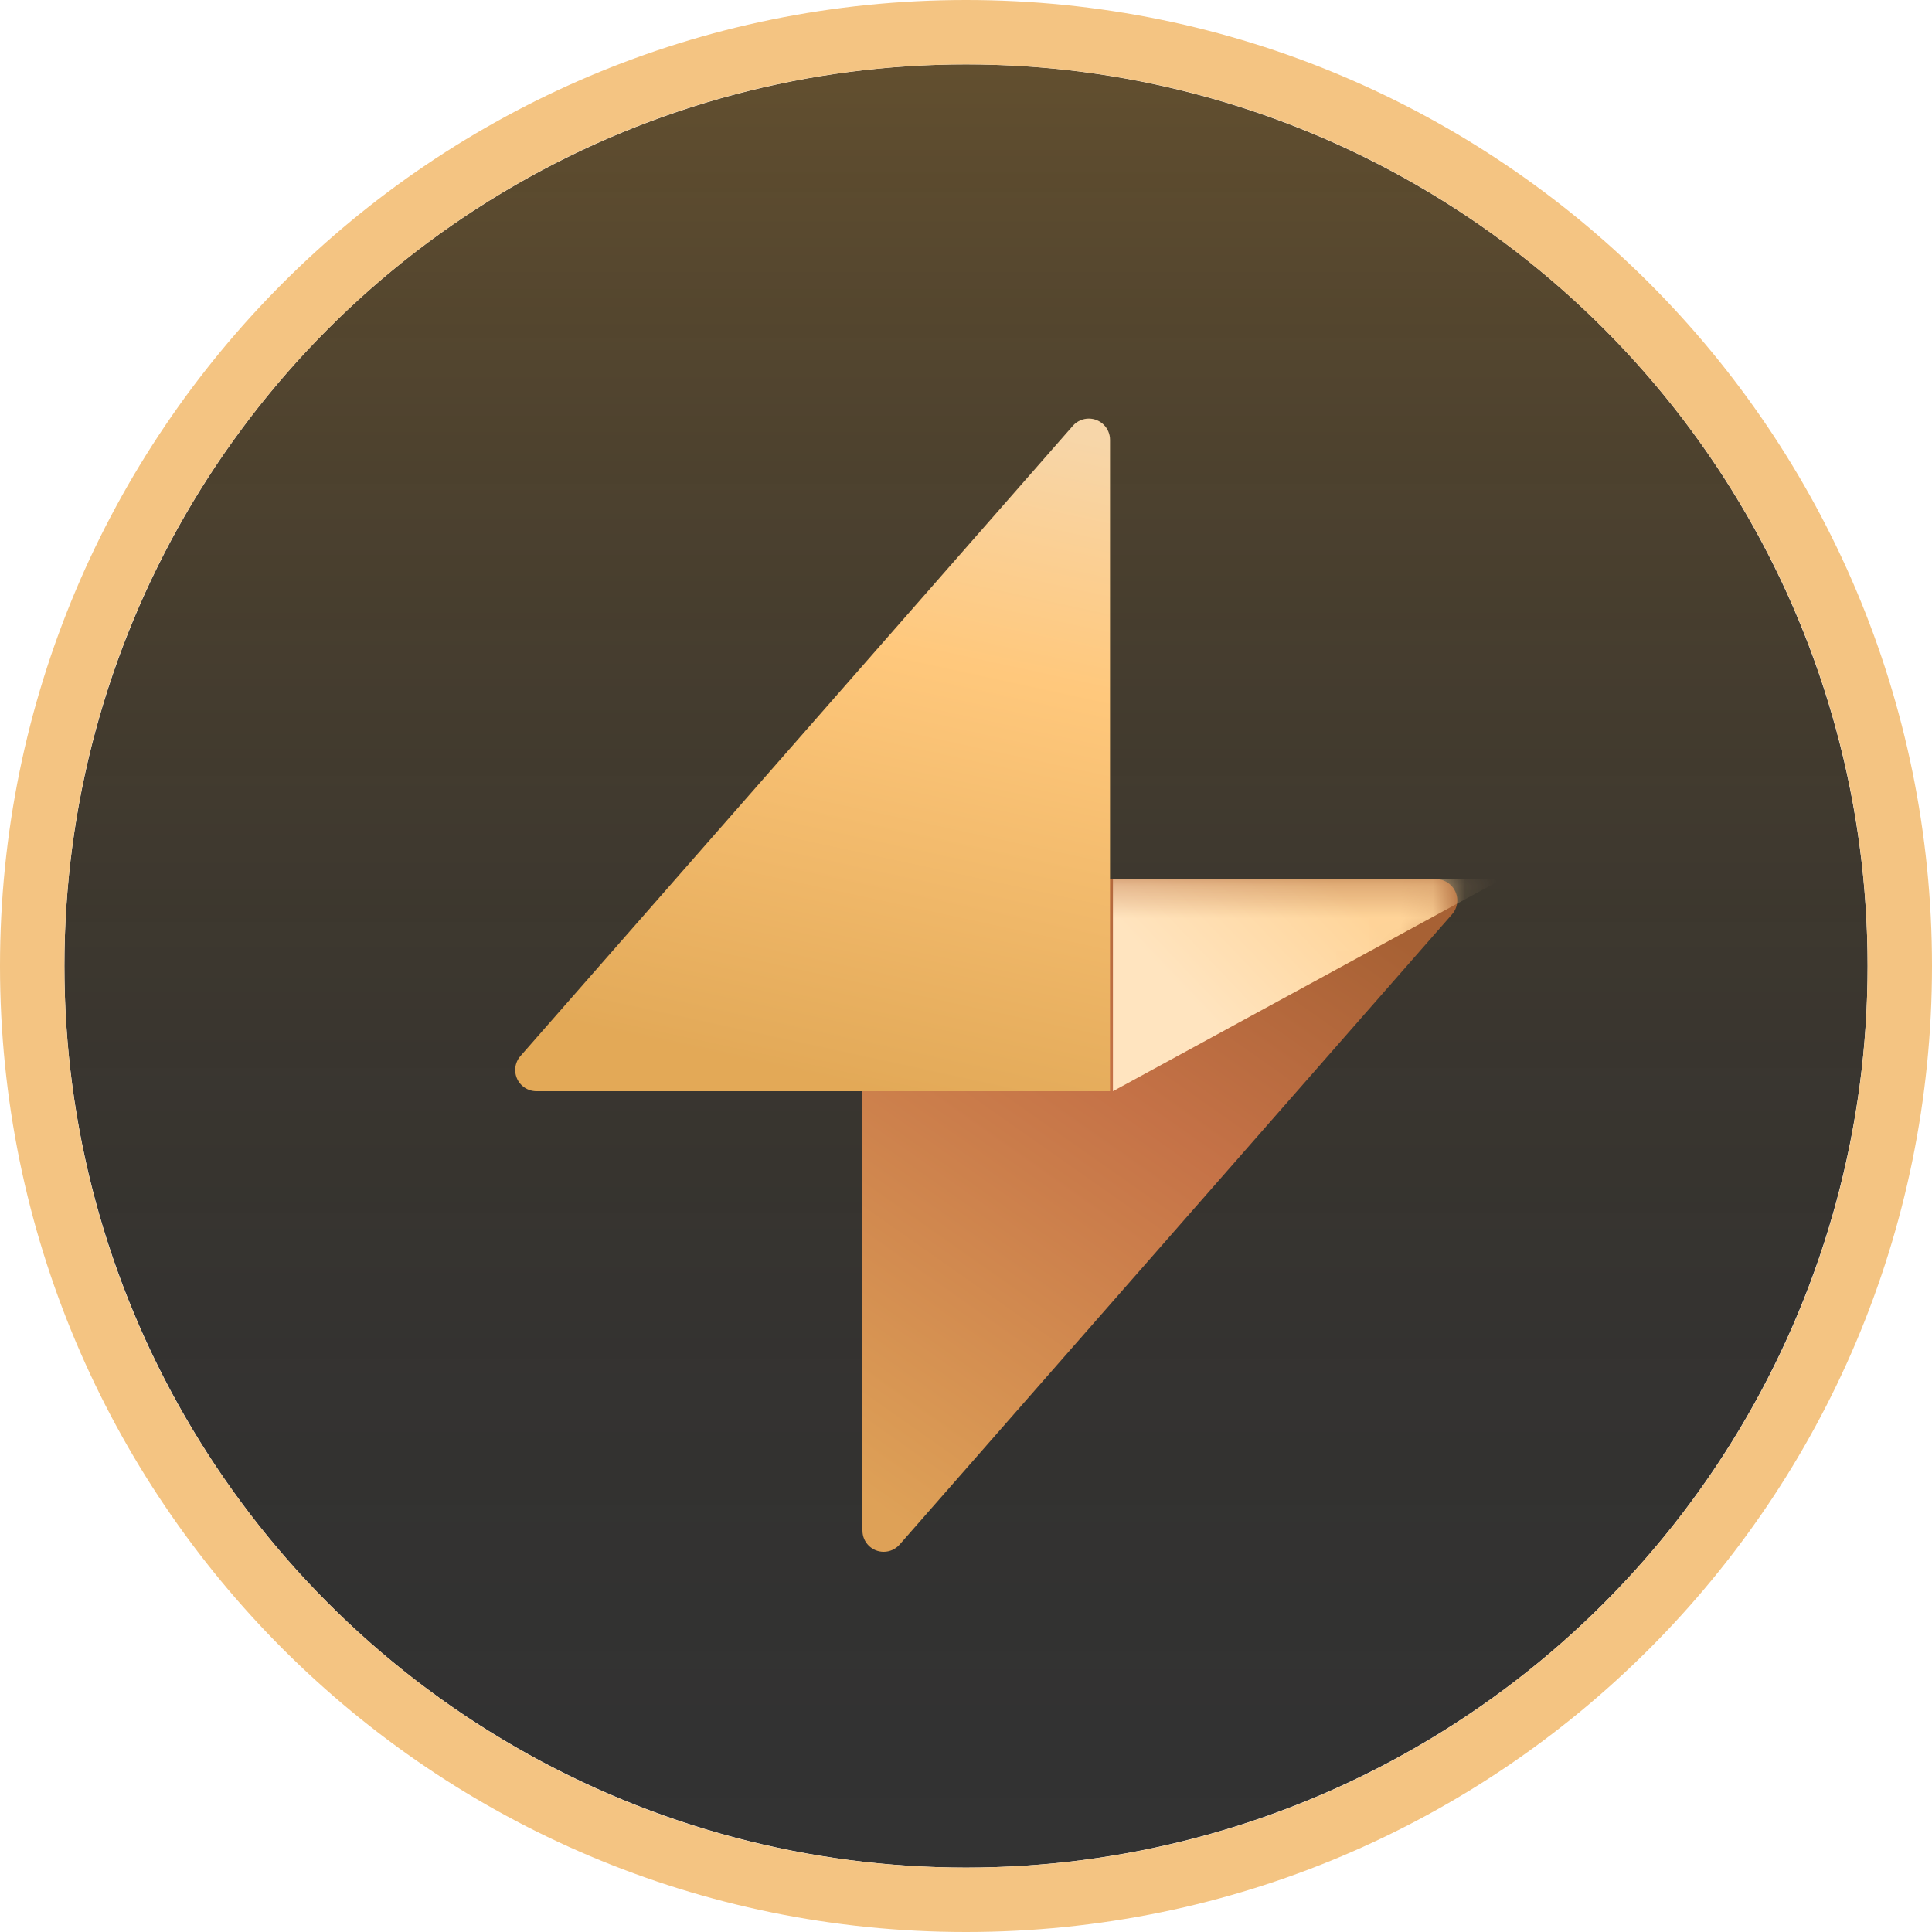 <svg xmlns="http://www.w3.org/2000/svg" xmlns:xlink="http://www.w3.org/1999/xlink" viewBox="0 0 60 60">
  <defs>
    <linearGradient id="超级会员皮肤备份-a" x1="50%" x2="50%" y1=".456%" y2="100%">
      <stop offset="0%" stop-color="#333"/>
      <stop offset="100%" stop-color="#333"/>
    </linearGradient>
    <linearGradient id="超级会员皮肤备份-c" x1="50%" x2="50%" y1="0%" y2="100%">
      <stop offset="0%" stop-color="#F5A623" stop-opacity=".243"/>
      <stop offset="100%" stop-opacity="0"/>
    </linearGradient>
    <circle id="超级会员皮肤备份-b" cx="30" cy="30" r="28"/>
    <linearGradient id="超级会员皮肤备份-e" x1="13.311%" x2="75.403%" y1="100%" y2=".005%">
      <stop offset="0%" stop-color="#DEA157"/>
      <stop offset="62.256%" stop-color="#C57247"/>
      <stop offset="100%" stop-color="#A76134"/>
    </linearGradient>
    <path id="超级会员皮肤备份-d" d="M28.598,14.304 L10.784,14.304 L10.784,34.534 C10.784,34.897 11.079,35.192 11.443,35.192 C11.63,35.192 11.808,35.113 11.933,34.974 L29.088,15.403 C29.332,15.133 29.31,14.717 29.039,14.473 C28.918,14.365 28.761,14.304 28.598,14.304 Z"/>
    <linearGradient id="超级会员皮肤备份-f" x1="22.518%" x2="74.273%" y1="62.025%" y2="35.157%">
      <stop offset="0%" stop-color="#FFE4BF"/>
      <stop offset="89.955%" stop-color="#FFD69D"/>
      <stop offset="100%" stop-color="#FFD499"/>
    </linearGradient>
    <linearGradient id="超级会员皮肤备份-h" x1="81.287%" x2="62.112%" y1="0%" y2="100%">
      <stop offset="0%" stop-color="#F7D6A9"/>
      <stop offset="36.408%" stop-color="#FFC87C"/>
      <stop offset="96.459%" stop-color="#E4AB5A"/>
      <stop offset="100%" stop-color="#E3A957"/>
    </linearGradient>
  </defs>
  <g fill="none" fill-rule="evenodd">
    <use fill="url(#超级会员皮肤备份-a)" xlink:href="#超级会员皮肤备份-b"/>
    <use fill="url(#超级会员皮肤备份-c)" xlink:href="#超级会员皮肤备份-b"/>
    <path fill="#F4C482" fill-rule="nonzero" d="M30,0 C13.431,0 0,13.431 0,30 C0,46.569 13.431,60 30,60 C46.569,60 60,46.569 60,30 C60,13.431 46.569,0 30,0 Z M30,2 C45.464,2 58,14.536 58,30 C58,45.464 45.464,58 30,58 C14.536,58 2,45.464 2,30 C2,14.536 14.536,2 30,2 Z"/>
    <g transform="translate(16 13)">
      <mask id="超级会员皮肤备份-g" fill="#fff">
        <use xlink:href="#超级会员皮肤备份-d"/>
      </mask>
      <use fill="url(#超级会员皮肤备份-e)" xlink:href="#超级会员皮肤备份-d"/>
      <polygon fill="url(#超级会员皮肤备份-f)" points="18.563 20.888 30.646 14.304 18.563 14.304" mask="url(#超级会员皮肤备份-g)"/>
      <path fill="url(#超级会员皮肤备份-h)" d="M0.659,20.888 L18.473,20.888 L18.473,0.658 C18.473,0.295 18.178,0 17.814,0 C17.628,0 17.449,0.079 17.324,0.218 L0.169,19.789 C-0.074,20.059 -0.052,20.476 0.218,20.719 C0.339,20.828 0.496,20.888 0.659,20.888 Z"/>
    </g>
  </g>
</svg>

